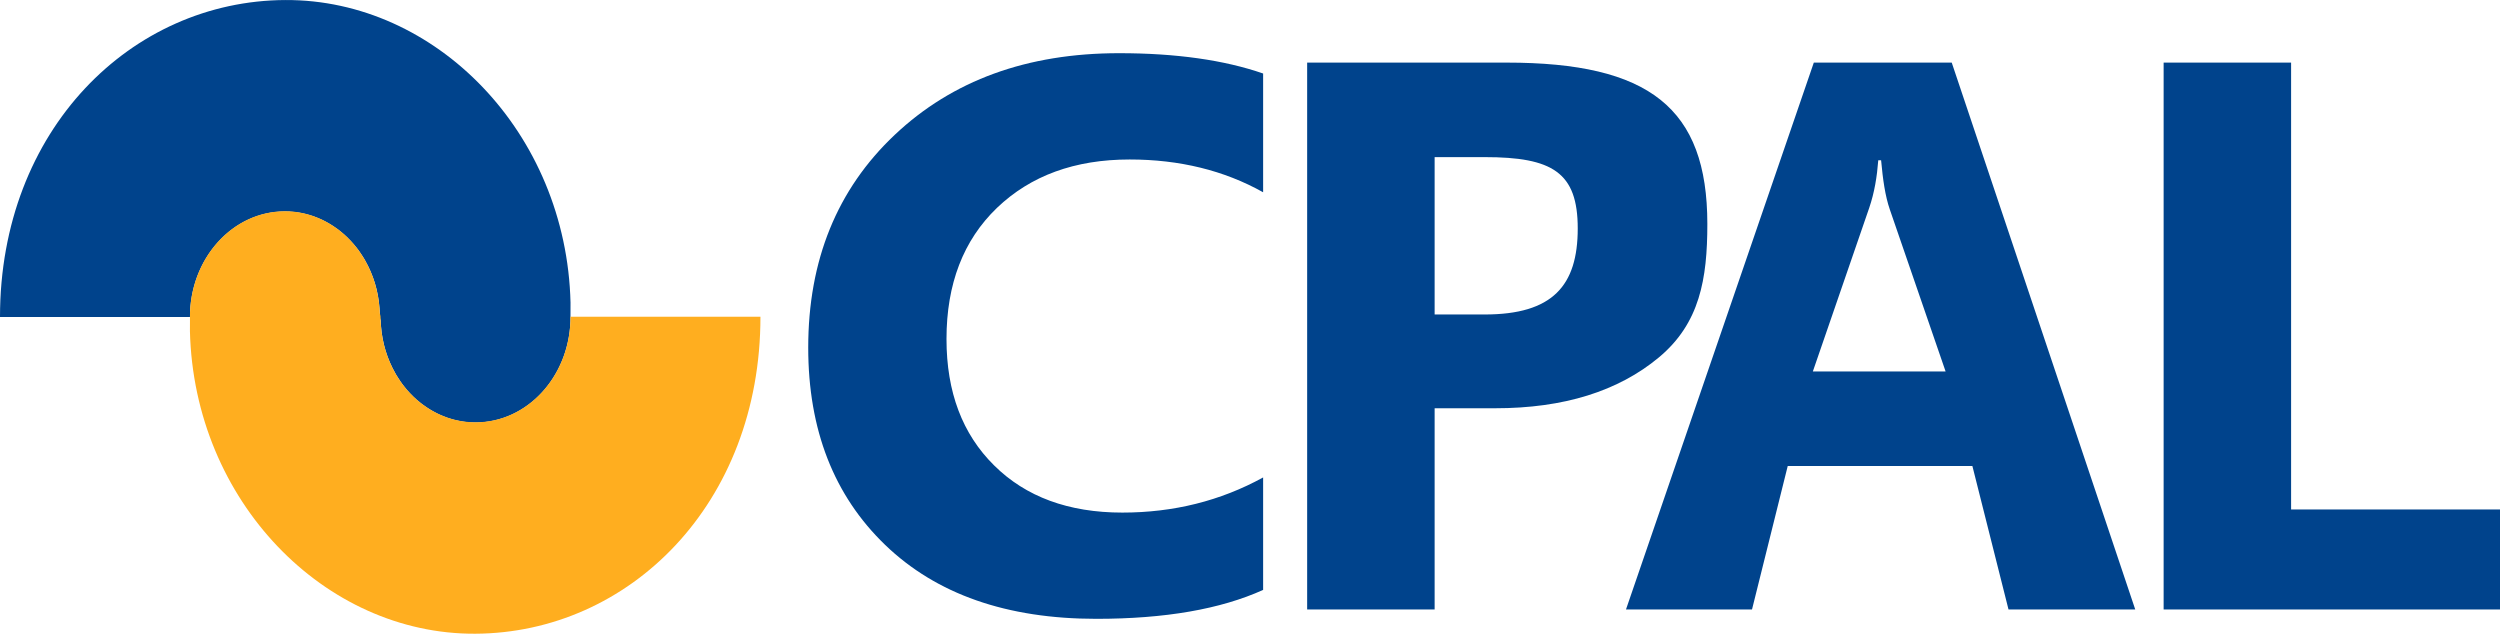 <?xml version="1.0" encoding="UTF-8"?>
<!DOCTYPE svg PUBLIC "-//W3C//DTD SVG 1.1//EN" "http://www.w3.org/Graphics/SVG/1.1/DTD/svg11.dtd">
<!-- Creator: CorelDRAW 2020 (64-Bit) -->
<svg xmlns="http://www.w3.org/2000/svg" xml:space="preserve" width="2142px" height="543px" version="1.1" style="shape-rendering:geometricPrecision; text-rendering:geometricPrecision; image-rendering:optimizeQuality; fill-rule:evenodd; clip-rule:evenodd"
viewBox="0 0 4510.07 1143.2"
 xmlns:xlink="http://www.w3.org/1999/xlink"
 xmlns:xodm="http://www.corel.com/coreldraw/odm/2003">
 <defs>
  <style type="text/css">
   <![CDATA[
    .fil0 {fill:#00438C}
    .fil1 {fill:#FFAE1F}
   ]]>
  </style>
 </defs>
 <g id="Capa_x0020_1">
  <polygon class="fil0" points="4510.07,1099.46 3903.25,1099.46 3903.25,112.88 4133.21,112.88 4133.21,919.05 4510.07,919.05 "/>
  <path class="fil0" d="M3852.03 1099.46l-228.62 0 -65.17 -258.8 -333.13 0 -64.44 258.8 -227.36 0 338.86 -986.58 248.8 0 331.05 986.58 0.01 0zm-342.09 -429.32l-100.67 -292.32c-8.43,-24.46 -12.59,-54.45 -15.71,-88.8l-5.11 0c-2.18,28.94 -6.76,57.88 -16.34,85.99l-101.71 295.13 239.54 0 0 0z"/>
  <path class="fil0" d="M2588.11 736.45l0 363.01 -229.97 0 0 -986.58 359.78 0c256.93,0 362.18,81.4 362.18,291.17 0,99.11 -13.64,179.16 -87.34,240.59 -73.5,61.21 -171.98,91.81 -295.24,91.81l-109.41 0 0 0zm0 -453.05l0 283.89 90.25 0c122.32,0 167.92,-51.64 167.92,-155.22 0,-101.29 -45.7,-128.67 -167.92,-128.67l-90.25 0 0 0z"/>
  <path class="fil0" d="M2278.71 1064.17c-76.93,34.77 -177.08,52.16 -300.86,52.16 -161.57,0 -288.57,-44.35 -381.02,-133.36 -92.44,-89.11 -138.77,-207.69 -138.77,-355.93 0,-157.61 52.05,-285.66 156.05,-383.83 104,-98.17 238.71,-147.31 404.76,-147.31 102.75,0 189.47,12.29 259.84,36.65l0 214.24c-70.37,-39.45 -150.84,-59.13 -240.79,-59.13 -98.9,0 -178.54,29.05 -239.44,87.35 -60.58,58.29 -90.98,137.21 -90.98,236.52 0,95.67 28.63,171.46 85.99,228.09 57.05,56.63 134.29,85.05 231.21,85.05 92.45,0 177.08,-21.13 254.01,-63.4l0 202.9 0 0z"/>
  <g id="_2635563534368">
   <path class="fil0" d="M320.22 571.85l-64.55 0 -255.67 0c0,-338.13 237.15,-570.6 514.69,-571.85 271.5,-1.24 507.15,239.2 514.54,545.8l-0.1 33.56c-3.55,101.56 -78.75,182.79 -171.11,182.79l-4.37 -0.11 -0.11 0 -4.16 -0.1 -0.21 0 -0.52 -0.11 -3.85 -0.2 -3.96 -0.42 -0.41 0 -3.85 -0.52 -0.42 -0.1 -3.75 -0.52 -0.51 -0.11 -3.65 -0.62 -0.62 -0.21 -3.54 -0.73 -0.11 0 -2.39 -0.52 -1.56 -0.41 -0.73 -0.21 -3.33 -0.84 -0.84 -0.31 -1.24 -0.31 -2.5 -0.83 -0.32 0 -3.01 -1.05 -0.42 -0.1 -2.6 -0.94 -1.25 -0.52 -2.71 -1.04 -1.25 -0.42 -2.18 -0.93 -1.98 -0.84 -1.56 -0.62 -2.4 -1.15 -1.45 -0.62 -1.98 -1.04 -2.29 -1.15 -1.46 -0.73 -2.19 -1.24 -1.45 -0.73 -2.08 -1.25 -1.77 -1.04 -1.88 -1.15 -1.35 -0.83 -2.29 -1.46 -1.56 -1.04 -1.67 -1.15 -1.87 -1.25 -1.67 -1.24 -1.66 -1.15 -1.98 -1.46 -1.15 -0.93 -2.39 -1.88 -0.73 -0.62 -2.4 -1.98 -1.04 -0.94 -2.18 -1.77 -0.94 -0.94 -2.4 -2.18 -0.41 -0.32 -2.5 -2.39 -1.04 -1.15 -1.77 -1.77 -1.46 -1.45 -1.35 -1.36 -1.46 -1.66 -1.77 -1.98 -0.83 -0.83 -1.88 -2.19 -1.14 -1.35 -1.56 -1.98 -0.84 -0.94c-1.56,-2.08 -3.22,-4.16 -4.79,-6.24l-0.1 -0.21 -2.29 -3.23 -0.31 -0.42c-2.29,-3.33 -4.59,-6.76 -6.67,-10.3l-0.93 -1.56 -1.36 -2.4 -0.41 -0.73c-14.26,-25.08 -23.43,-54.23 -25.72,-85.46l0 -0.21 -0.31 -4.38 0 -0.41 -0.21 -4.69 0 0c-0.73,-1.97 -1.25,-3.95 -1.46,-6.14 0,-2.08 0,-4.16 -0.1,-6.24l-0.21 -4.69 0 0.02 0 -0.41 -0.31 -4.38 0 -0.21c-2.29,-31.23 -11.45,-60.38 -25.71,-85.47l-0.42 -0.72 -1.35 -2.4 -0.94 -1.56c-2.08,-3.54 -4.37,-6.87 -6.66,-10.2l-0.31 -0.52 -2.29 -3.23 -0.11 -0.21c-1.56,-2.08 -3.23,-4.16 -4.79,-6.14l-0.83 -0.94 -1.56 -1.97 -1.15 -1.36 -1.87 -2.18 -0.84 -0.94 -1.77 -1.98 -1.45 -1.56 -1.36 -1.46 -1.45 -1.45 -1.77 -1.78 -1.04 -1.14 -2.5 -2.29 -0.42 -0.42 -2.39 -2.18 -0.94 -0.94 -2.19 -1.77 -1.04 -0.94 -2.39 -1.98 -0.73 -0.62 -2.4 -1.87 -1.14 -0.94 -1.98 -1.46 -1.67 -1.15 -1.66 -1.14 -1.88 -1.35 -1.66 -1.15 -1.56 -1.04 -2.29 -1.46 -1.36 -0.83 -1.87 -1.15 -1.77 -1.04 -2.08 -1.15 -1.46 -0.83 -2.19 -1.15 -1.56 -0.83 -2.18 -1.14 -1.98 -0.94 -1.46 -0.73 -2.39 -1.04 -1.67 -0.73 -1.98 -0.83 -2.08 -0.84 -1.25 -0.52 -2.7 -1.04 -1.25 -0.52 -2.71 -0.93 -0.31 -0.11 -3.02 -0.94 -0.32 -0.1 -2.49 -0.73 -1.25 -0.41 -0.84 -0.21 -3.33 -0.94 -0.73 -0.21 -1.56 -0.31 -2.39 -0.63 -0.21 0 -3.44 -0.73 -0.62 -0.1 -3.64 -0.73 -0.52 -0.1 -3.75 -0.52 -0.41 -0.11 -3.96 -0.41 -0.31 -0.11 -3.96 -0.31 -3.96 -0.31 -0.41 0 -0.21 -0.11 -4.16 -0.1 -0.11 0 -4.37 -0.11c-94.63,0 -171.25,85.26 -171.25,190.41l-22.49 0z"/>
   <path class="fil1" d="M1051.64 571.35l64.55 0 255.67 0c0,338.13 -237.14,570.59 -514.68,571.84 -271.51,1.25 -507.16,-239.2 -514.55,-545.79l0.11 -33.56c3.54,-101.56 78.74,-182.79 171.1,-182.79l4.37 0.1 0.11 0 4.16 0.11 0.21 0 0.52 0.1 3.85 0.21 3.96 0.42 0.41 0 3.86 0.51 0.41 0.11 3.75 0.52 0.52 0.1 3.64 0.63 0.62 0.21 3.55 0.72 0.1 0 2.39 0.52 1.57 0.42 0.72 0.21 3.34 0.83 0.83 0.31 1.25 0.32 2.5 0.83 0.31 0 3.02 1.04 0.41 0.11 2.61 0.93 1.24 0.52 2.71 1.05 1.25 0.41 2.18 0.94 1.98 0.83 1.57 0.63 2.39 1.14 1.46 0.63 1.98 1.04 2.29 1.14 1.45 0.73 2.19 1.25 1.46 0.73 2.08 1.25 1.77 1.04 1.87 1.15 1.35 0.83 2.29 1.46 1.57 1.04 1.66 1.14 1.88 1.25 1.66 1.25 1.67 1.15 1.98 1.45 1.14 0.94 2.4 1.87 0.73 0.63 2.39 1.98 1.04 0.94 2.19 1.77 0.93 0.93 2.4 2.19 0.41 0.31 2.5 2.4 1.05 1.14 1.77 1.77 1.45 1.46 1.35 1.35 1.46 1.67 1.77 1.98 0.84 0.83 1.87 2.19 1.15 1.35 1.56 1.98 0.83 0.93c1.56,2.09 3.23,4.17 4.79,6.25l0.1 0.21 2.29 3.23 0.32 0.41c2.29,3.33 4.58,6.77 6.66,10.31l0.94 1.56 1.35 2.39 0.42 0.73c14.26,25.09 23.42,54.24 25.71,85.47l0 0.21 0.31 4.37 0 0.42 0.21 4.68 0 0c0.73,1.98 1.25,3.96 1.46,6.14 0,2.08 0,4.17 0.1,6.25l0.21 4.68 0 -0.01 0 0.41 0.31 4.37 0 0.21c2.29,31.23 11.45,60.38 25.72,85.47l0.41 0.73 1.35 2.39 0.94 1.57c2.08,3.53 4.37,6.87 6.66,10.2l0.32 0.52 2.29 3.22 0.1 0.21c1.56,2.08 3.23,4.17 4.79,6.14l0.83 0.94 1.57 1.98 1.14 1.35 1.88 2.19 0.83 0.94 1.77 1.98 1.46 1.56 1.35 1.45 1.46 1.46 1.77 1.77 1.04 1.15 2.5 2.29 0.41 0.41 2.4 2.19 0.93 0.94 2.19 1.77 1.04 0.93 2.4 1.98 0.72 0.63 2.4 1.87 1.14 0.94 1.98 1.46 1.67 1.14 1.67 1.15 1.87 1.35 1.67 1.15 1.56 1.04 2.29 1.46 1.35 0.83 1.87 1.14 1.77 1.05 2.09 1.14 1.45 0.84 2.19 1.14 1.56 0.83 2.19 1.15 1.97 0.94 1.46 0.73 2.4 1.04 1.66 0.73 1.98 0.83 2.08 0.83 1.25 0.52 2.71 1.04 1.25 0.52 2.7 0.94 0.32 0.11 3.02 0.93 0.31 0.11 2.5 0.73 1.25 0.41 0.83 0.21 3.33 0.94 0.73 0.21 1.56 0.31 2.39 0.62 0.21 0 3.44 0.73 0.62 0.11 3.65 0.72 0.52 0.11 3.74 0.52 0.42 0.1 3.95 0.42 0.32 0.1 3.95 0.32 3.96 0.31 0.41 0 0.21 0.1 4.17 0.11 0.1 0 4.37 0.1c94.64,0 171.25,-85.25 171.25,-190.4l22.49 0z"/>
  </g>
 </g>
</svg>
